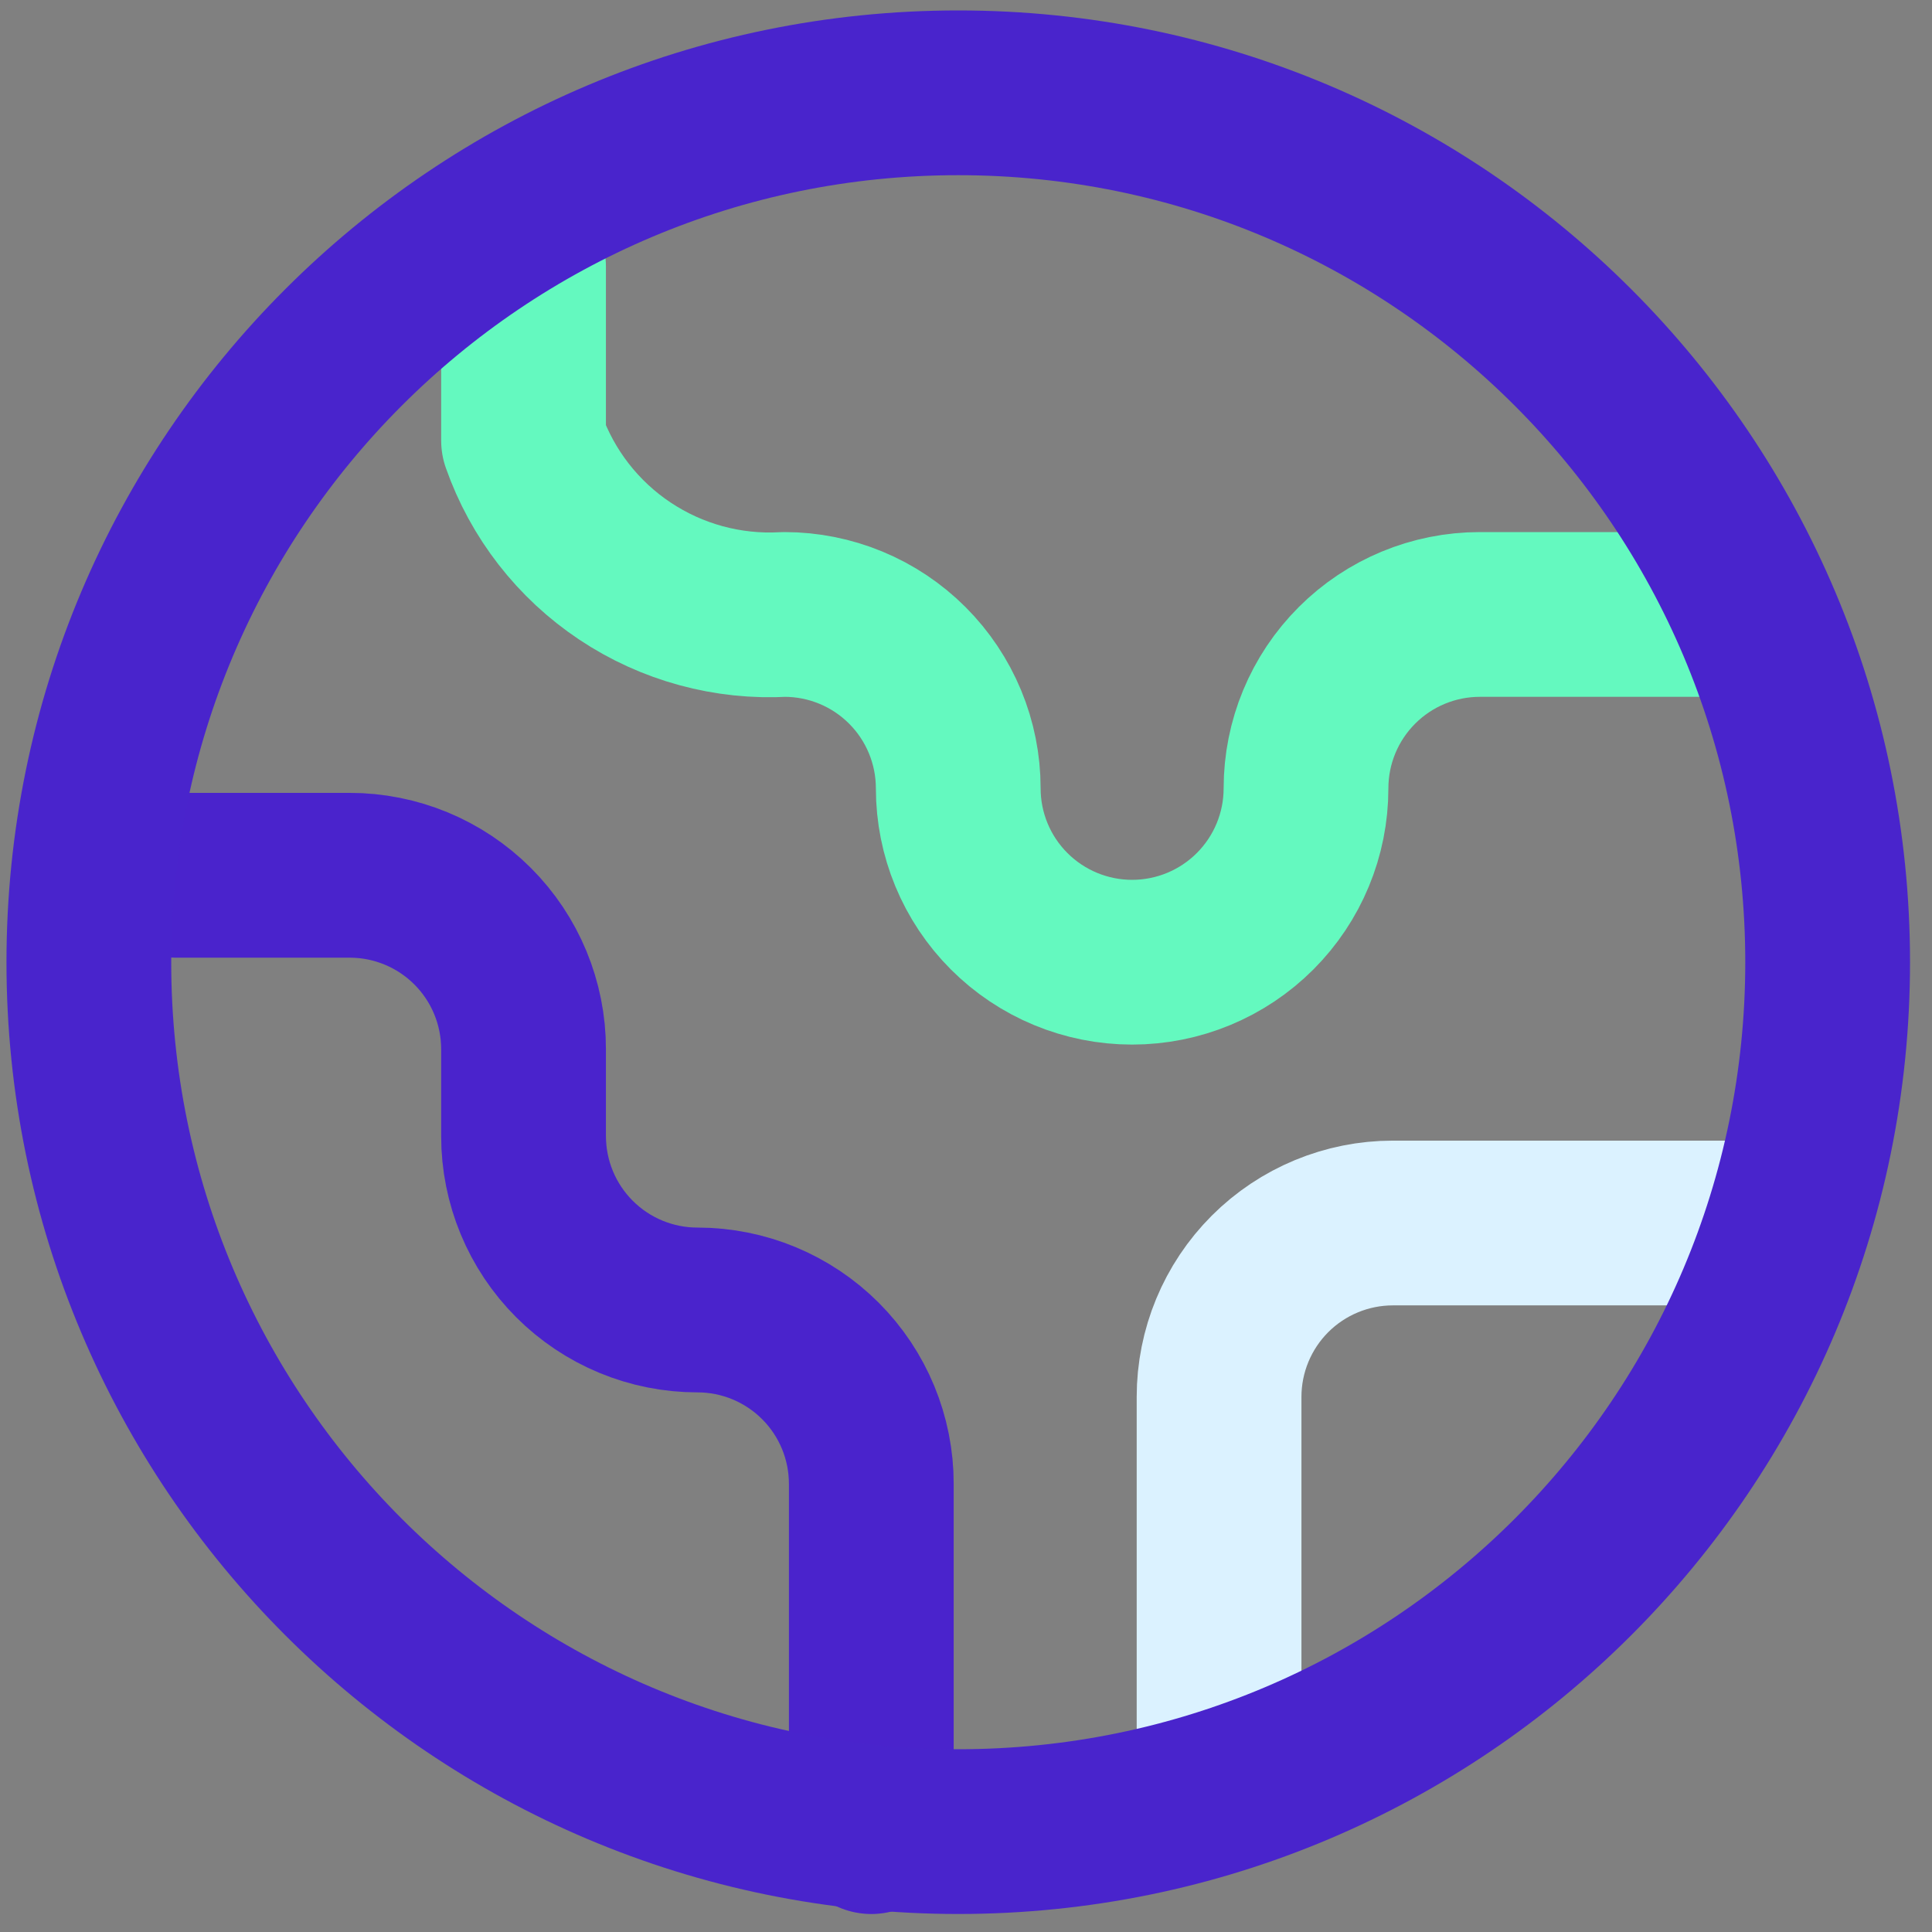 <svg width="80" height="80" viewBox="0 0 80 80" fill="none" xmlns="http://www.w3.org/2000/svg">
<rect x="0" y="0" width="80" height="80" fill="#808080" stroke="none"/>
<path d="M50.479 72.242V57.842C50.479 55.932 51.238 54.101 52.588 52.75C53.938 51.4 55.77 50.642 57.679 50.642H72.079" stroke="#DBF2FF" stroke-width="6.822" stroke-linecap="round" stroke-linejoin="round"/>
<path d="M21.679 11.043V18.243C22.455 20.451 23.928 22.348 25.876 23.646C27.824 24.945 30.141 25.576 32.479 25.443V25.443C34.388 25.443 36.22 26.201 37.57 27.552C38.92 28.902 39.679 30.733 39.679 32.643C39.679 34.553 40.437 36.384 41.788 37.734C43.138 39.084 44.969 39.843 46.879 39.843C48.788 39.843 50.62 39.084 51.97 37.734C53.32 36.384 54.079 34.553 54.079 32.643C54.079 30.733 54.837 28.902 56.188 27.552C57.538 26.201 59.369 25.443 61.279 25.443H72.079" stroke="#64F9BF" stroke-width="6.822" stroke-linecap="round" stroke-linejoin="round"/>
<path d="M7.279 36.243H14.479C16.389 36.243 18.22 37.002 19.57 38.352C20.921 39.702 21.679 41.534 21.679 43.443V47.043C21.679 48.953 22.438 50.784 23.788 52.134C25.138 53.485 26.97 54.243 28.879 54.243C30.789 54.243 32.62 55.002 33.97 56.352C35.321 57.702 36.079 59.534 36.079 61.443V75.843" stroke="#5C2CFF" stroke-width="6.822" stroke-linecap="round" stroke-linejoin="round"/>
<path d="M7.279 36.243H14.479C16.389 36.243 18.22 37.002 19.57 38.352C20.921 39.702 21.679 41.534 21.679 43.443V47.043C21.679 48.953 22.438 50.784 23.788 52.134C25.138 53.485 26.97 54.243 28.879 54.243C30.789 54.243 32.62 55.002 33.97 56.352C35.321 57.702 36.079 59.534 36.079 61.443V75.843" stroke="black" stroke-opacity="0.2" stroke-width="6.822" stroke-linecap="round" stroke-linejoin="round"/>
<path d="M39.679 75.843C59.561 75.843 75.679 59.725 75.679 39.843C75.679 19.96 59.561 3.843 39.679 3.843C19.797 3.843 3.679 19.96 3.679 39.843C3.679 59.725 19.797 75.843 39.679 75.843Z" stroke="#4924CC" stroke-width="6.822" stroke-linecap="round" stroke-linejoin="round"/>
</svg>
